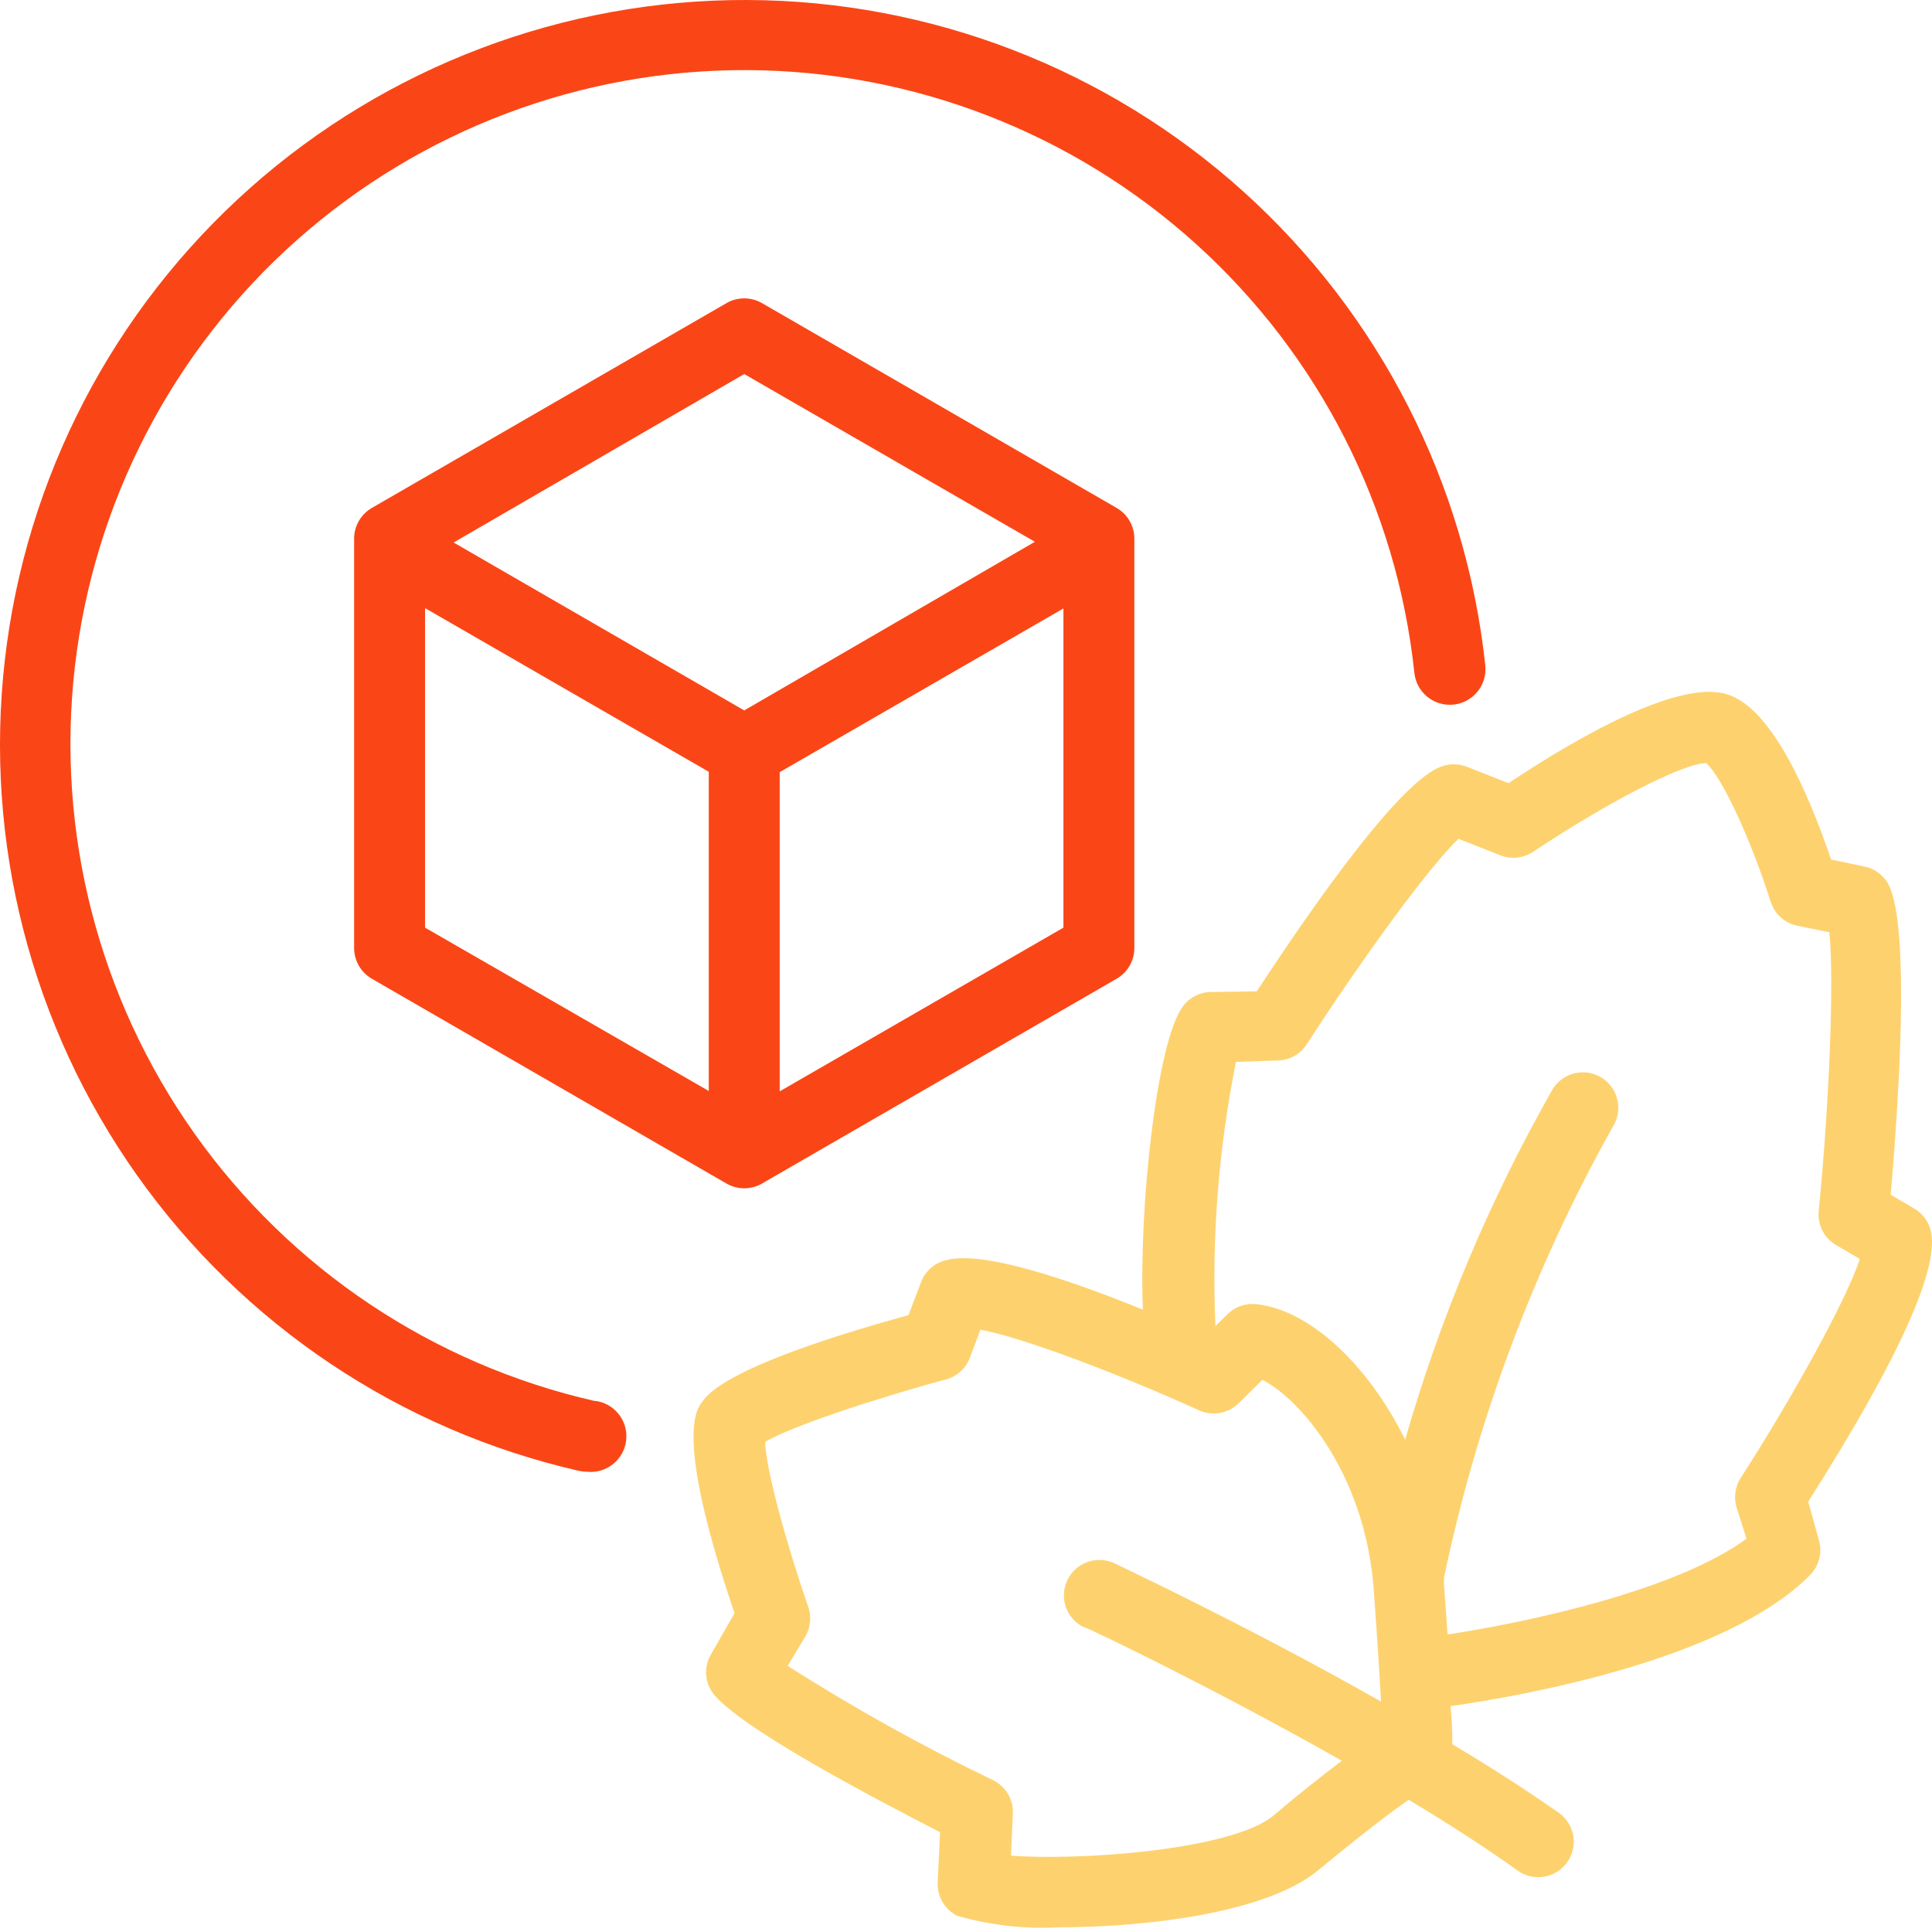 <svg xmlns="http://www.w3.org/2000/svg" width="80" height="80" viewBox="0 0 80 80"><g fill="none"><path fill="#FA4616" d="M24.62,58.011 C17.922,56.484 12.022,52.54 8.05,46.934 C4.08,41.328 2.316,34.454 3.098,27.628 C3.88,20.802 7.154,14.506 12.29,9.944 C17.427,5.381 24.066,2.875 30.937,2.903 C37.807,2.932 44.425,5.495 49.522,10.1 C54.621,14.705 57.841,21.029 58.566,27.862 C58.651,28.673 59.377,29.261 60.188,29.176 C60.999,29.091 61.588,28.365 61.503,27.554 C60.694,20.006 57.13,13.023 51.494,7.939 C45.857,2.855 38.544,0.028 30.954,0 C23.364,-0.028 16.03,2.744 10.356,7.785 C4.682,12.827 1.066,19.784 0.201,27.325 C-0.664,34.866 1.282,42.461 5.667,48.656 C10.052,54.852 16.568,59.213 23.968,60.904 C24.077,60.927 24.187,60.94 24.298,60.941 C25.11,61.03 25.84,60.445 25.929,59.634 C26.018,58.823 25.432,58.093 24.621,58.004 L24.62,58.011 Z"/><path fill="#FA4616" d="M31.552,12.551 C31.097,12.289 30.537,12.289 30.083,12.551 L15.398,21.032 C14.944,21.294 14.664,21.778 14.663,22.303 L14.663,39.257 C14.664,39.782 14.944,40.265 15.398,40.528 L30.083,49.008 C30.537,49.271 31.097,49.271 31.552,49.008 L46.237,40.528 C46.691,40.265 46.971,39.782 46.971,39.257 L46.971,22.303 C46.971,21.778 46.691,21.294 46.237,21.032 L31.552,12.551 Z M30.817,15.488 L42.852,22.434 L30.817,29.417 L18.783,22.464 L30.817,15.488 Z M17.601,25.181 L29.349,31.958 L29.349,45.175 L17.601,38.412 L17.601,25.181 Z M32.286,45.19 L32.286,31.973 L44.034,25.195 L44.034,38.412 L32.286,45.19 Z"/><path fill="#FDD26E" d="M74.875,62.181 C78.67,56.204 80.367,52.408 79.934,50.903 C79.829,50.541 79.59,50.234 79.266,50.044 L78.289,49.471 C78.744,44.184 79.023,38.009 78.157,36.547 L78.157,36.548 C77.943,36.201 77.594,35.959 77.195,35.879 L75.822,35.593 C74.823,32.656 73.333,29.337 71.541,28.757 C69.632,28.133 65.667,30.299 62.465,32.428 L60.71,31.738 L60.71,31.739 C60.381,31.616 60.019,31.616 59.69,31.739 C58.06,32.304 54.711,36.974 52.039,41.05 L50.086,41.078 C49.588,41.104 49.137,41.381 48.889,41.813 C47.868,43.458 47.156,50.073 47.324,54.229 C44.174,52.951 40.665,51.776 39.174,52.18 L39.175,52.18 C38.72,52.288 38.345,52.604 38.161,53.033 L37.618,54.457 C29.974,56.564 29.261,57.768 29.019,58.128 C28.777,58.488 28.035,59.795 30.415,66.8 L29.431,68.518 L29.431,68.518 C29.116,69.068 29.191,69.758 29.614,70.229 C31.002,71.771 36.539,74.634 38.925,75.868 L38.829,77.924 C38.792,78.509 39.107,79.061 39.63,79.327 C41.005,79.725 42.438,79.886 43.866,79.804 C47.538,79.804 52.531,79.187 54.616,77.417 C56.393,75.949 57.597,75.031 58.331,74.524 C59.917,75.479 61.459,76.463 62.847,77.461 C63.511,77.93 64.428,77.772 64.896,77.109 C65.365,76.446 65.207,75.529 64.544,75.061 C63.178,74.106 61.695,73.152 60.138,72.226 C60.138,71.926 60.138,71.412 60.065,70.648 C63.002,70.23 71.475,68.739 74.956,65.214 L74.955,65.214 C75.335,64.827 75.471,64.262 75.308,63.745 L74.875,62.181 Z M44.886,67.372 C44.967,67.372 50.092,69.81 55.562,72.909 C54.828,73.467 53.881,74.201 52.735,75.178 C50.951,76.647 44.497,77.05 41.861,76.837 L41.942,75.082 C41.962,74.495 41.63,73.951 41.097,73.702 C38.179,72.298 35.347,70.721 32.616,68.981 L33.351,67.755 C33.566,67.385 33.608,66.94 33.468,66.535 C32.58,63.987 31.706,60.815 31.684,59.706 C32.697,59.089 36.214,57.915 39.166,57.122 C39.621,56.999 39.99,56.666 40.157,56.227 L40.598,55.059 C42.33,55.375 46.347,56.895 49.651,58.4 C50.205,58.65 50.856,58.534 51.289,58.106 L52.273,57.137 C53.822,57.915 56.539,61.029 56.885,65.846 C57.032,67.879 57.127,69.384 57.186,70.457 C51.642,67.314 46.465,64.891 46.172,64.744 L46.171,64.744 C45.818,64.57 45.408,64.545 45.037,64.675 C44.664,64.806 44.36,65.081 44.193,65.437 C44.025,65.794 44.008,66.203 44.145,66.573 C44.283,66.942 44.563,67.241 44.923,67.402 L44.886,67.372 Z M59.939,67.681 C59.895,67.056 59.851,66.373 59.792,65.61 L59.792,65.331 L59.792,65.331 C61.161,58.788 63.518,52.492 66.782,46.658 C66.997,46.321 67.064,45.91 66.969,45.521 C66.874,45.132 66.624,44.799 66.278,44.599 C65.931,44.399 65.518,44.349 65.134,44.46 C64.749,44.572 64.427,44.835 64.241,45.19 C61.662,49.742 59.629,54.582 58.184,59.611 C56.598,56.403 54.152,54.214 52.001,54.001 C51.567,53.959 51.137,54.113 50.826,54.419 L50.327,54.911 L50.327,54.912 C50.169,51.244 50.456,47.57 51.179,43.971 L52.934,43.912 L52.933,43.912 C53.411,43.894 53.849,43.644 54.108,43.244 C56.311,39.837 59.153,35.901 60.394,34.734 L62.126,35.417 L62.127,35.417 C62.576,35.594 63.084,35.539 63.485,35.27 C66.422,33.31 69.668,31.599 70.652,31.599 C71.29,32.156 72.502,34.756 73.317,37.333 C73.476,37.841 73.898,38.223 74.419,38.332 L75.748,38.603 C75.953,40.505 75.748,45.732 75.307,50.16 C75.257,50.731 75.544,51.279 76.041,51.563 L77.01,52.129 C76.474,53.803 74.206,57.893 72.076,61.204 C71.842,61.571 71.783,62.023 71.914,62.438 L72.318,63.716 C69.374,65.874 63.192,67.188 59.931,67.681 L59.939,67.681 Z"/></g></svg>